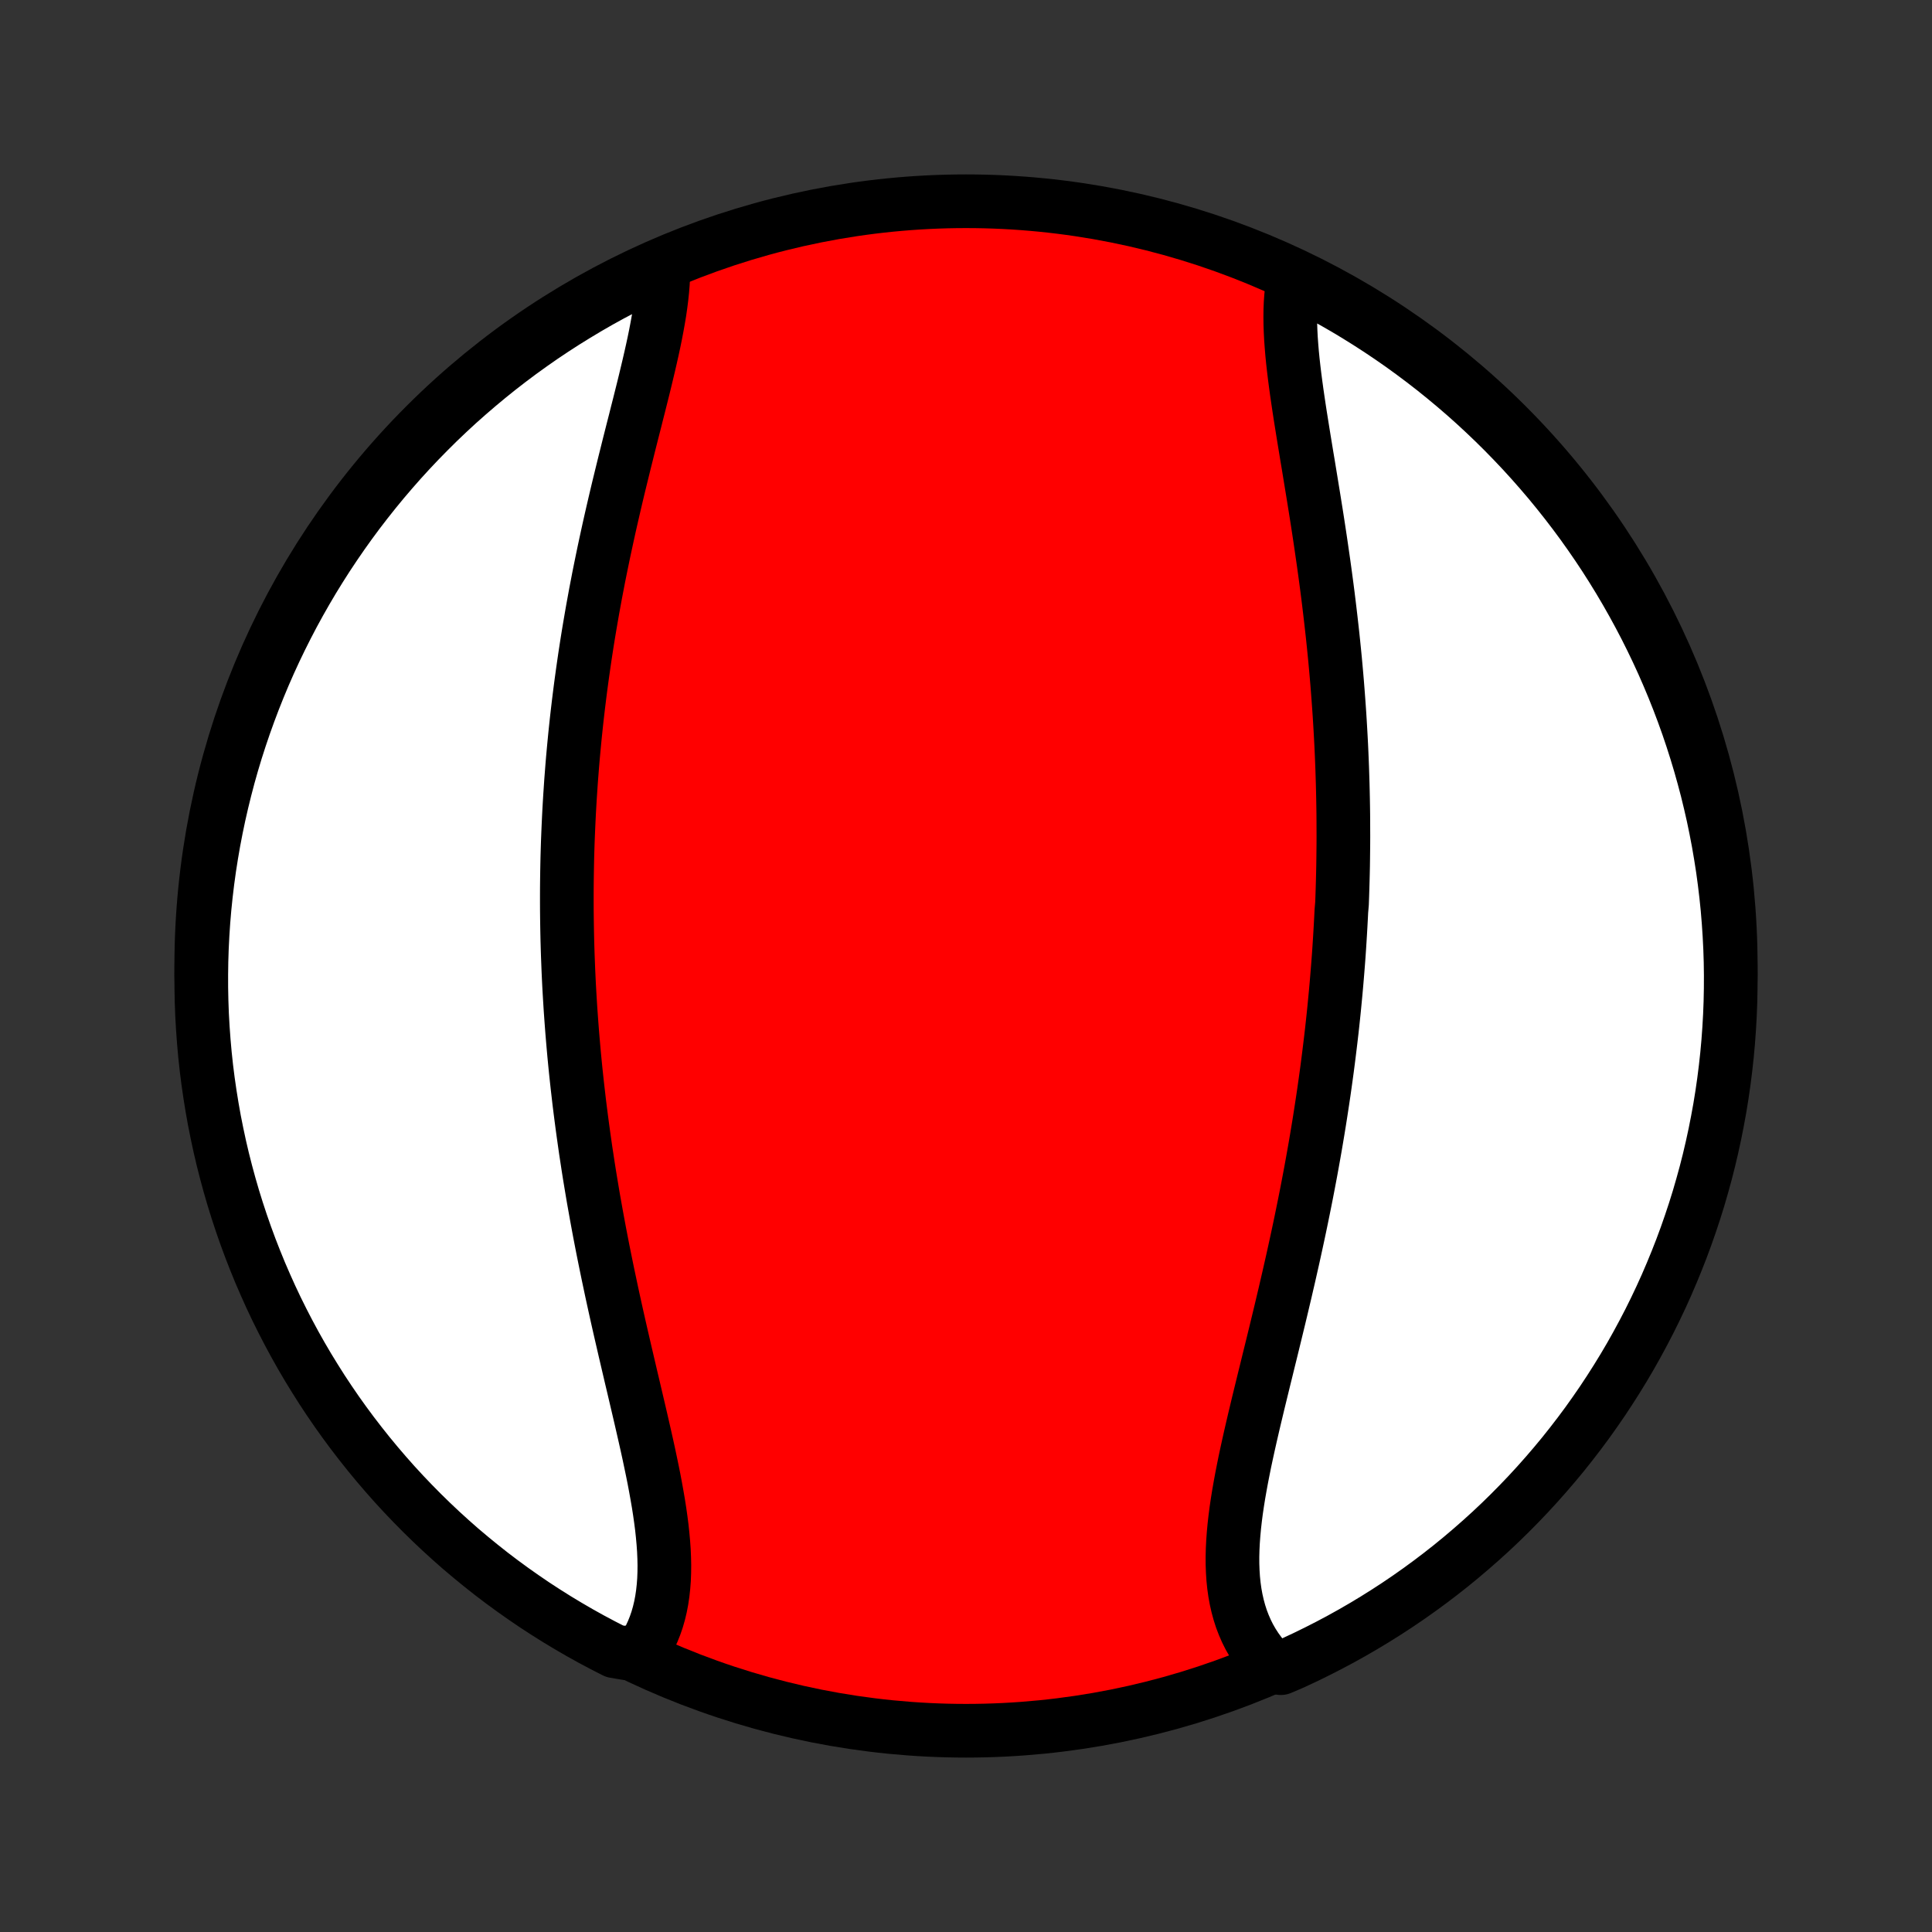 <?xml version="1.0" encoding="utf-8" standalone="no"?>
<!DOCTYPE svg PUBLIC "-//W3C//DTD SVG 1.1//EN"
  "http://www.w3.org/Graphics/SVG/1.1/DTD/svg11.dtd">
<!-- Created with matplotlib (http://matplotlib.org/) -->
<svg height="72pt" version="1.1" viewBox="0 0 72 72" width="72pt" xmlns="http://www.w3.org/2000/svg" xmlns:xlink="http://www.w3.org/1999/xlink">
 <rect x="0" y="0" width="72" height="72" fill="#333333" stroke="none"/>
 <defs>
  <style type="text/css">
*{stroke-linecap:butt;stroke-linejoin:round;}
  </style>
 </defs>
 <g id="figure_1">
  <g id="patch_1">
   <path d="
M0 72
L72 72
L72 0
L0 0
z
" style="fill:none;"/>
  </g>
  <g id="axes_1">
   <g id="PatchCollection_1">
    <defs>
     <path d="
M36 -7.5
C43.558 -7.5 50.808 -10.503 56.153 -15.848
C61.497 -21.192 64.5 -28.442 64.5 -36
C64.5 -43.558 61.497 -50.808 56.153 -56.153
C50.808 -61.497 43.558 -64.5 36 -64.5
C28.442 -64.5 21.192 -61.497 15.848 -56.153
C10.503 -50.808 7.5 -43.558 7.5 -36
C7.5 -28.442 10.503 -21.192 15.848 -15.848
C21.192 -10.503 28.442 -7.5 36 -7.5
z
" id="C0_0_a811fe30f3"/>
     <path d="
M48.219 -61.67
L48.175 -61.437
L48.141 -61.198
L48.115 -60.953
L48.097 -60.704
L48.087 -60.449
L48.084 -60.189
L48.087 -59.925
L48.096 -59.657
L48.11 -59.384
L48.13 -59.108
L48.153 -58.829
L48.181 -58.546
L48.213 -58.261
L48.248 -57.972
L48.286 -57.681
L48.326 -57.389
L48.369 -57.093
L48.413 -56.797
L48.459 -56.498
L48.507 -56.198
L48.555 -55.897
L48.604 -55.595
L48.654 -55.291
L48.704 -54.987
L48.755 -54.683
L48.805 -54.377
L48.855 -54.072
L48.905 -53.766
L48.955 -53.46
L49.004 -53.154
L49.053 -52.848
L49.101 -52.542
L49.148 -52.236
L49.194 -51.931
L49.239 -51.626
L49.283 -51.321
L49.327 -51.017
L49.369 -50.713
L49.41 -50.41
L49.45 -50.108
L49.489 -49.806
L49.526 -49.505
L49.562 -49.205
L49.597 -48.906
L49.631 -48.607
L49.664 -48.309
L49.695 -48.012
L49.725 -47.716
L49.754 -47.421
L49.781 -47.126
L49.807 -46.833
L49.832 -46.54
L49.855 -46.248
L49.877 -45.956
L49.898 -45.666
L49.918 -45.376
L49.936 -45.087
L49.953 -44.799
L49.969 -44.512
L49.984 -44.225
L49.997 -43.94
L50.009 -43.654
L50.02 -43.37
L50.029 -43.086
L50.038 -42.803
L50.045 -42.52
L50.051 -42.238
L50.056 -41.956
L50.06 -41.675
L50.062 -41.394
L50.063 -41.114
L50.064 -40.834
L50.063 -40.554
L50.06 -40.275
L50.057 -39.996
L50.053 -39.718
L50.047 -39.439
L50.04 -39.161
L50.032 -38.883
L50.023 -38.605
L50.013 -38.327
L49.989 -38.049
L49.975 -37.771
L49.96 -37.493
L49.944 -37.215
L49.927 -36.937
L49.909 -36.658
L49.89 -36.38
L49.869 -36.101
L49.847 -35.822
L49.824 -35.543
L49.8 -35.264
L49.775 -34.984
L49.748 -34.703
L49.721 -34.422
L49.692 -34.141
L49.662 -33.859
L49.631 -33.577
L49.598 -33.294
L49.564 -33.011
L49.529 -32.726
L49.493 -32.441
L49.456 -32.156
L49.417 -31.87
L49.377 -31.583
L49.336 -31.295
L49.293 -31.006
L49.249 -30.717
L49.204 -30.426
L49.158 -30.135
L49.11 -29.843
L49.061 -29.55
L49.011 -29.256
L48.959 -28.961
L48.906 -28.665
L48.852 -28.368
L48.796 -28.07
L48.739 -27.771
L48.681 -27.471
L48.621 -27.17
L48.56 -26.868
L48.498 -26.565
L48.435 -26.262
L48.37 -25.957
L48.304 -25.651
L48.237 -25.344
L48.169 -25.037
L48.099 -24.728
L48.029 -24.419
L47.957 -24.108
L47.885 -23.797
L47.811 -23.486
L47.737 -23.173
L47.662 -22.86
L47.586 -22.547
L47.51 -22.233
L47.433 -21.918
L47.356 -21.604
L47.278 -21.289
L47.201 -20.973
L47.123 -20.658
L47.046 -20.343
L46.969 -20.028
L46.892 -19.713
L46.817 -19.398
L46.742 -19.084
L46.669 -18.771
L46.597 -18.459
L46.527 -18.147
L46.459 -17.837
L46.393 -17.528
L46.331 -17.22
L46.271 -16.914
L46.215 -16.609
L46.162 -16.307
L46.114 -16.007
L46.07 -15.709
L46.032 -15.413
L45.999 -15.121
L45.972 -14.831
L45.951 -14.545
L45.937 -14.262
L45.93 -13.983
L45.931 -13.707
L45.941 -13.436
L45.958 -13.169
L45.985 -12.906
L46.021 -12.648
L46.067 -12.396
L46.123 -12.148
L46.189 -11.906
L46.265 -11.669
L46.353 -11.439
L46.451 -11.214
L46.56 -10.996
L46.681 -10.785
L46.813 -10.58
L46.956 -10.383
L47.11 -10.192
L47.275 -10.009
L47.733 -9.833
L48.185 -10.027
L48.633 -10.236
L49.076 -10.453
L49.516 -10.677
L49.952 -10.909
L50.384 -11.149
L50.811 -11.396
L51.234 -11.651
L51.652 -11.913
L52.065 -12.182
L52.474 -12.459
L52.877 -12.743
L53.275 -13.034
L53.668 -13.332
L54.056 -13.637
L54.438 -13.949
L54.814 -14.268
L55.185 -14.593
L55.55 -14.924
L55.909 -15.262
L56.262 -15.607
L56.608 -15.957
L56.949 -16.314
L57.283 -16.677
L57.61 -17.045
L57.931 -17.419
L58.246 -17.799
L58.553 -18.185
L58.854 -18.576
L59.148 -18.972
L59.434 -19.374
L59.714 -19.78
L59.986 -20.192
L60.251 -20.608
L60.509 -21.029
L60.759 -21.454
L61.001 -21.884
L61.236 -22.319
L61.464 -22.757
L61.683 -23.199
L61.895 -23.646
L62.099 -24.096
L62.294 -24.55
L62.482 -25.007
L62.662 -25.467
L62.834 -25.931
L62.997 -26.398
L63.153 -26.868
L63.3 -27.34
L63.438 -27.816
L63.569 -28.293
L63.691 -28.773
L63.804 -29.256
L63.909 -29.74
L64.005 -30.226
L64.094 -30.714
L64.173 -31.203
L64.244 -31.695
L64.306 -32.187
L64.36 -32.68
L64.405 -33.175
L64.441 -33.67
L64.469 -34.166
L64.488 -34.663
L64.498 -35.16
L64.5 -35.657
L64.493 -36.155
L64.477 -36.652
L64.452 -37.149
L64.419 -37.646
L64.378 -38.142
L64.327 -38.638
L64.268 -39.133
L64.201 -39.627
L64.124 -40.12
L64.04 -40.611
L63.946 -41.101
L63.845 -41.59
L63.734 -42.077
L63.616 -42.562
L63.488 -43.045
L63.353 -43.526
L63.209 -44.004
L63.057 -44.48
L62.897 -44.954
L62.728 -45.425
L62.551 -45.893
L62.366 -46.358
L62.173 -46.82
L61.973 -47.278
L61.764 -47.733
L61.547 -48.185
L61.323 -48.633
L61.091 -49.076
L60.851 -49.516
L60.604 -49.952
L60.349 -50.384
L60.087 -50.811
L59.818 -51.234
L59.541 -51.652
L59.257 -52.065
L58.966 -52.474
L58.668 -52.877
L58.363 -53.275
L58.051 -53.668
L57.733 -54.056
L57.407 -54.438
L57.076 -54.814
L56.738 -55.185
L56.393 -55.55
L56.043 -55.909
L55.686 -56.262
L55.324 -56.608
L54.955 -56.949
L54.581 -57.283
L54.201 -57.61
L53.815 -57.931
L53.424 -58.246
L53.028 -58.553
L52.626 -58.854
L52.22 -59.148
L51.809 -59.434
L51.392 -59.714
L50.971 -59.986
L50.546 -60.251
L50.116 -60.509
L49.681 -60.759
L49.243 -61.001
L48.801 -61.236
z
" id="C0_1_f10cc47bdb"/>
     <path d="
M24.722 -61.936
L24.716 -61.686
L24.703 -61.431
L24.682 -61.172
L24.654 -60.909
L24.62 -60.641
L24.581 -60.37
L24.535 -60.095
L24.485 -59.817
L24.431 -59.535
L24.373 -59.251
L24.311 -58.964
L24.246 -58.674
L24.179 -58.383
L24.109 -58.089
L24.038 -57.793
L23.965 -57.495
L23.89 -57.196
L23.815 -56.896
L23.738 -56.594
L23.662 -56.291
L23.584 -55.987
L23.507 -55.683
L23.43 -55.378
L23.354 -55.072
L23.277 -54.766
L23.202 -54.46
L23.127 -54.154
L23.052 -53.847
L22.979 -53.541
L22.907 -53.234
L22.836 -52.928
L22.766 -52.622
L22.697 -52.316
L22.63 -52.011
L22.564 -51.706
L22.499 -51.402
L22.436 -51.098
L22.374 -50.795
L22.313 -50.492
L22.255 -50.19
L22.197 -49.889
L22.142 -49.588
L22.087 -49.288
L22.035 -48.989
L21.984 -48.691
L21.934 -48.394
L21.886 -48.097
L21.84 -47.801
L21.795 -47.506
L21.752 -47.211
L21.71 -46.917
L21.67 -46.625
L21.631 -46.333
L21.594 -46.041
L21.558 -45.75
L21.524 -45.46
L21.491 -45.171
L21.46 -44.883
L21.43 -44.595
L21.402 -44.307
L21.375 -44.021
L21.349 -43.735
L21.325 -43.449
L21.303 -43.164
L21.281 -42.88
L21.262 -42.596
L21.243 -42.312
L21.226 -42.029
L21.21 -41.746
L21.196 -41.464
L21.183 -41.181
L21.171 -40.9
L21.16 -40.618
L21.151 -40.337
L21.143 -40.055
L21.137 -39.774
L21.132 -39.493
L21.128 -39.212
L21.125 -38.931
L21.124 -38.65
L21.124 -38.369
L21.125 -38.088
L21.128 -37.807
L21.132 -37.526
L21.137 -37.244
L21.143 -36.963
L21.151 -36.681
L21.16 -36.398
L21.171 -36.116
L21.182 -35.833
L21.195 -35.549
L21.209 -35.265
L21.225 -34.981
L21.242 -34.696
L21.26 -34.41
L21.28 -34.124
L21.301 -33.838
L21.323 -33.55
L21.347 -33.262
L21.372 -32.973
L21.398 -32.684
L21.426 -32.394
L21.455 -32.102
L21.486 -31.81
L21.518 -31.518
L21.552 -31.224
L21.586 -30.929
L21.623 -30.634
L21.661 -30.337
L21.7 -30.04
L21.741 -29.741
L21.783 -29.442
L21.826 -29.141
L21.872 -28.84
L21.918 -28.537
L21.966 -28.233
L22.016 -27.929
L22.067 -27.623
L22.119 -27.316
L22.174 -27.008
L22.229 -26.7
L22.286 -26.39
L22.344 -26.079
L22.404 -25.767
L22.465 -25.454
L22.528 -25.141
L22.592 -24.826
L22.657 -24.511
L22.724 -24.195
L22.791 -23.878
L22.86 -23.56
L22.93 -23.242
L23.001 -22.923
L23.073 -22.604
L23.146 -22.284
L23.22 -21.964
L23.294 -21.643
L23.369 -21.323
L23.444 -21.002
L23.519 -20.681
L23.595 -20.361
L23.67 -20.041
L23.745 -19.721
L23.82 -19.402
L23.894 -19.083
L23.967 -18.765
L24.039 -18.449
L24.11 -18.133
L24.179 -17.819
L24.245 -17.506
L24.31 -17.195
L24.372 -16.886
L24.43 -16.578
L24.485 -16.273
L24.537 -15.971
L24.584 -15.671
L24.626 -15.374
L24.664 -15.081
L24.695 -14.79
L24.721 -14.503
L24.741 -14.22
L24.753 -13.941
L24.759 -13.666
L24.756 -13.395
L24.746 -13.13
L24.726 -12.869
L24.698 -12.613
L24.661 -12.363
L24.614 -12.118
L24.557 -11.879
L24.49 -11.646
L24.412 -11.419
L24.324 -11.199
L24.225 -10.986
L24.115 -10.779
L23.995 -10.58
L23.348 -10.387
L22.904 -10.462
L22.465 -10.687
L22.029 -10.919
L21.598 -11.159
L21.171 -11.407
L20.748 -11.662
L20.33 -11.925
L19.917 -12.194
L19.509 -12.472
L19.106 -12.756
L18.708 -13.047
L18.315 -13.345
L17.928 -13.651
L17.546 -13.963
L17.169 -14.281
L16.799 -14.607
L16.434 -14.939
L16.076 -15.277
L15.723 -15.622
L15.377 -15.973
L15.037 -16.329
L14.703 -16.692
L14.376 -17.061
L14.055 -17.436
L13.741 -17.816
L13.434 -18.202
L13.133 -18.593
L12.84 -18.989
L12.553 -19.391
L12.274 -19.798
L12.002 -20.209
L11.738 -20.626
L11.48 -21.047
L11.23 -21.473
L10.988 -21.903
L10.754 -22.337
L10.527 -22.776
L10.307 -23.219
L10.096 -23.665
L9.893 -24.116
L9.697 -24.569
L9.51 -25.027
L9.33 -25.488
L9.159 -25.951
L8.996 -26.418
L8.841 -26.888
L8.694 -27.361
L8.556 -27.836
L8.426 -28.314
L8.304 -28.794
L8.191 -29.276
L8.087 -29.761
L7.99 -30.247
L7.903 -30.735
L7.824 -31.225
L7.753 -31.716
L7.691 -32.208
L7.638 -32.702
L7.594 -33.196
L7.558 -33.692
L7.53 -34.188
L7.512 -34.685
L7.502 -35.182
L7.501 -35.679
L7.508 -36.176
L7.524 -36.674
L7.549 -37.171
L7.582 -37.668
L7.624 -38.164
L7.675 -38.66
L7.734 -39.154
L7.802 -39.648
L7.879 -40.141
L7.964 -40.633
L8.058 -41.123
L8.16 -41.611
L8.271 -42.098
L8.39 -42.583
L8.517 -43.066
L8.653 -43.547
L8.797 -44.025
L8.95 -44.501
L9.111 -44.975
L9.28 -45.445
L9.457 -45.913
L9.642 -46.378
L9.835 -46.84
L10.036 -47.298
L10.245 -47.753
L10.462 -48.204
L10.687 -48.652
L10.919 -49.096
L11.159 -49.535
L11.407 -49.971
L11.662 -50.403
L11.925 -50.83
L12.194 -51.252
L12.472 -51.67
L12.756 -52.083
L13.047 -52.491
L13.345 -52.894
L13.651 -53.292
L13.963 -53.685
L14.281 -54.072
L14.607 -54.454
L14.939 -54.831
L15.277 -55.201
L15.622 -55.566
L15.973 -55.924
L16.329 -56.277
L16.692 -56.623
L17.061 -56.964
L17.436 -57.297
L17.816 -57.624
L18.202 -57.945
L18.593 -58.259
L18.989 -58.566
L19.391 -58.867
L19.798 -59.16
L20.209 -59.447
L20.626 -59.726
L21.047 -59.998
L21.473 -60.262
L21.903 -60.52
L22.337 -60.77
L22.776 -61.012
L23.219 -61.246
L23.665 -61.473
L24.116 -61.693
z
" id="C0_2_49778c7ce3"/>
    </defs>
    <g clip-path="url(#p1bffca34e9)">
     <use style="fill:#ff0000;stroke:#000000;stroke-width:2.0;" x="0.0" xlink:href="#C0_0_a811fe30f3" y="72.0"/>
    </g>
    <g clip-path="url(#p1bffca34e9)">
     <use style="fill:#ffffff;stroke:#000000;stroke-width:2.0;" x="0.0" xlink:href="#C0_1_f10cc47bdb" y="72.0"/>
    </g>
    <g clip-path="url(#p1bffca34e9)">
     <use style="fill:#ffffff;stroke:#000000;stroke-width:2.0;" x="0.0" xlink:href="#C0_2_49778c7ce3" y="72.0"/>
    </g>
   </g>
  </g>
 </g>
 <defs>
  <clipPath id="p1bffca34e9">
   <rect height="72.0" width="72.0" x="0.0" y="0.0"/>
  </clipPath>
 </defs>
</svg>
